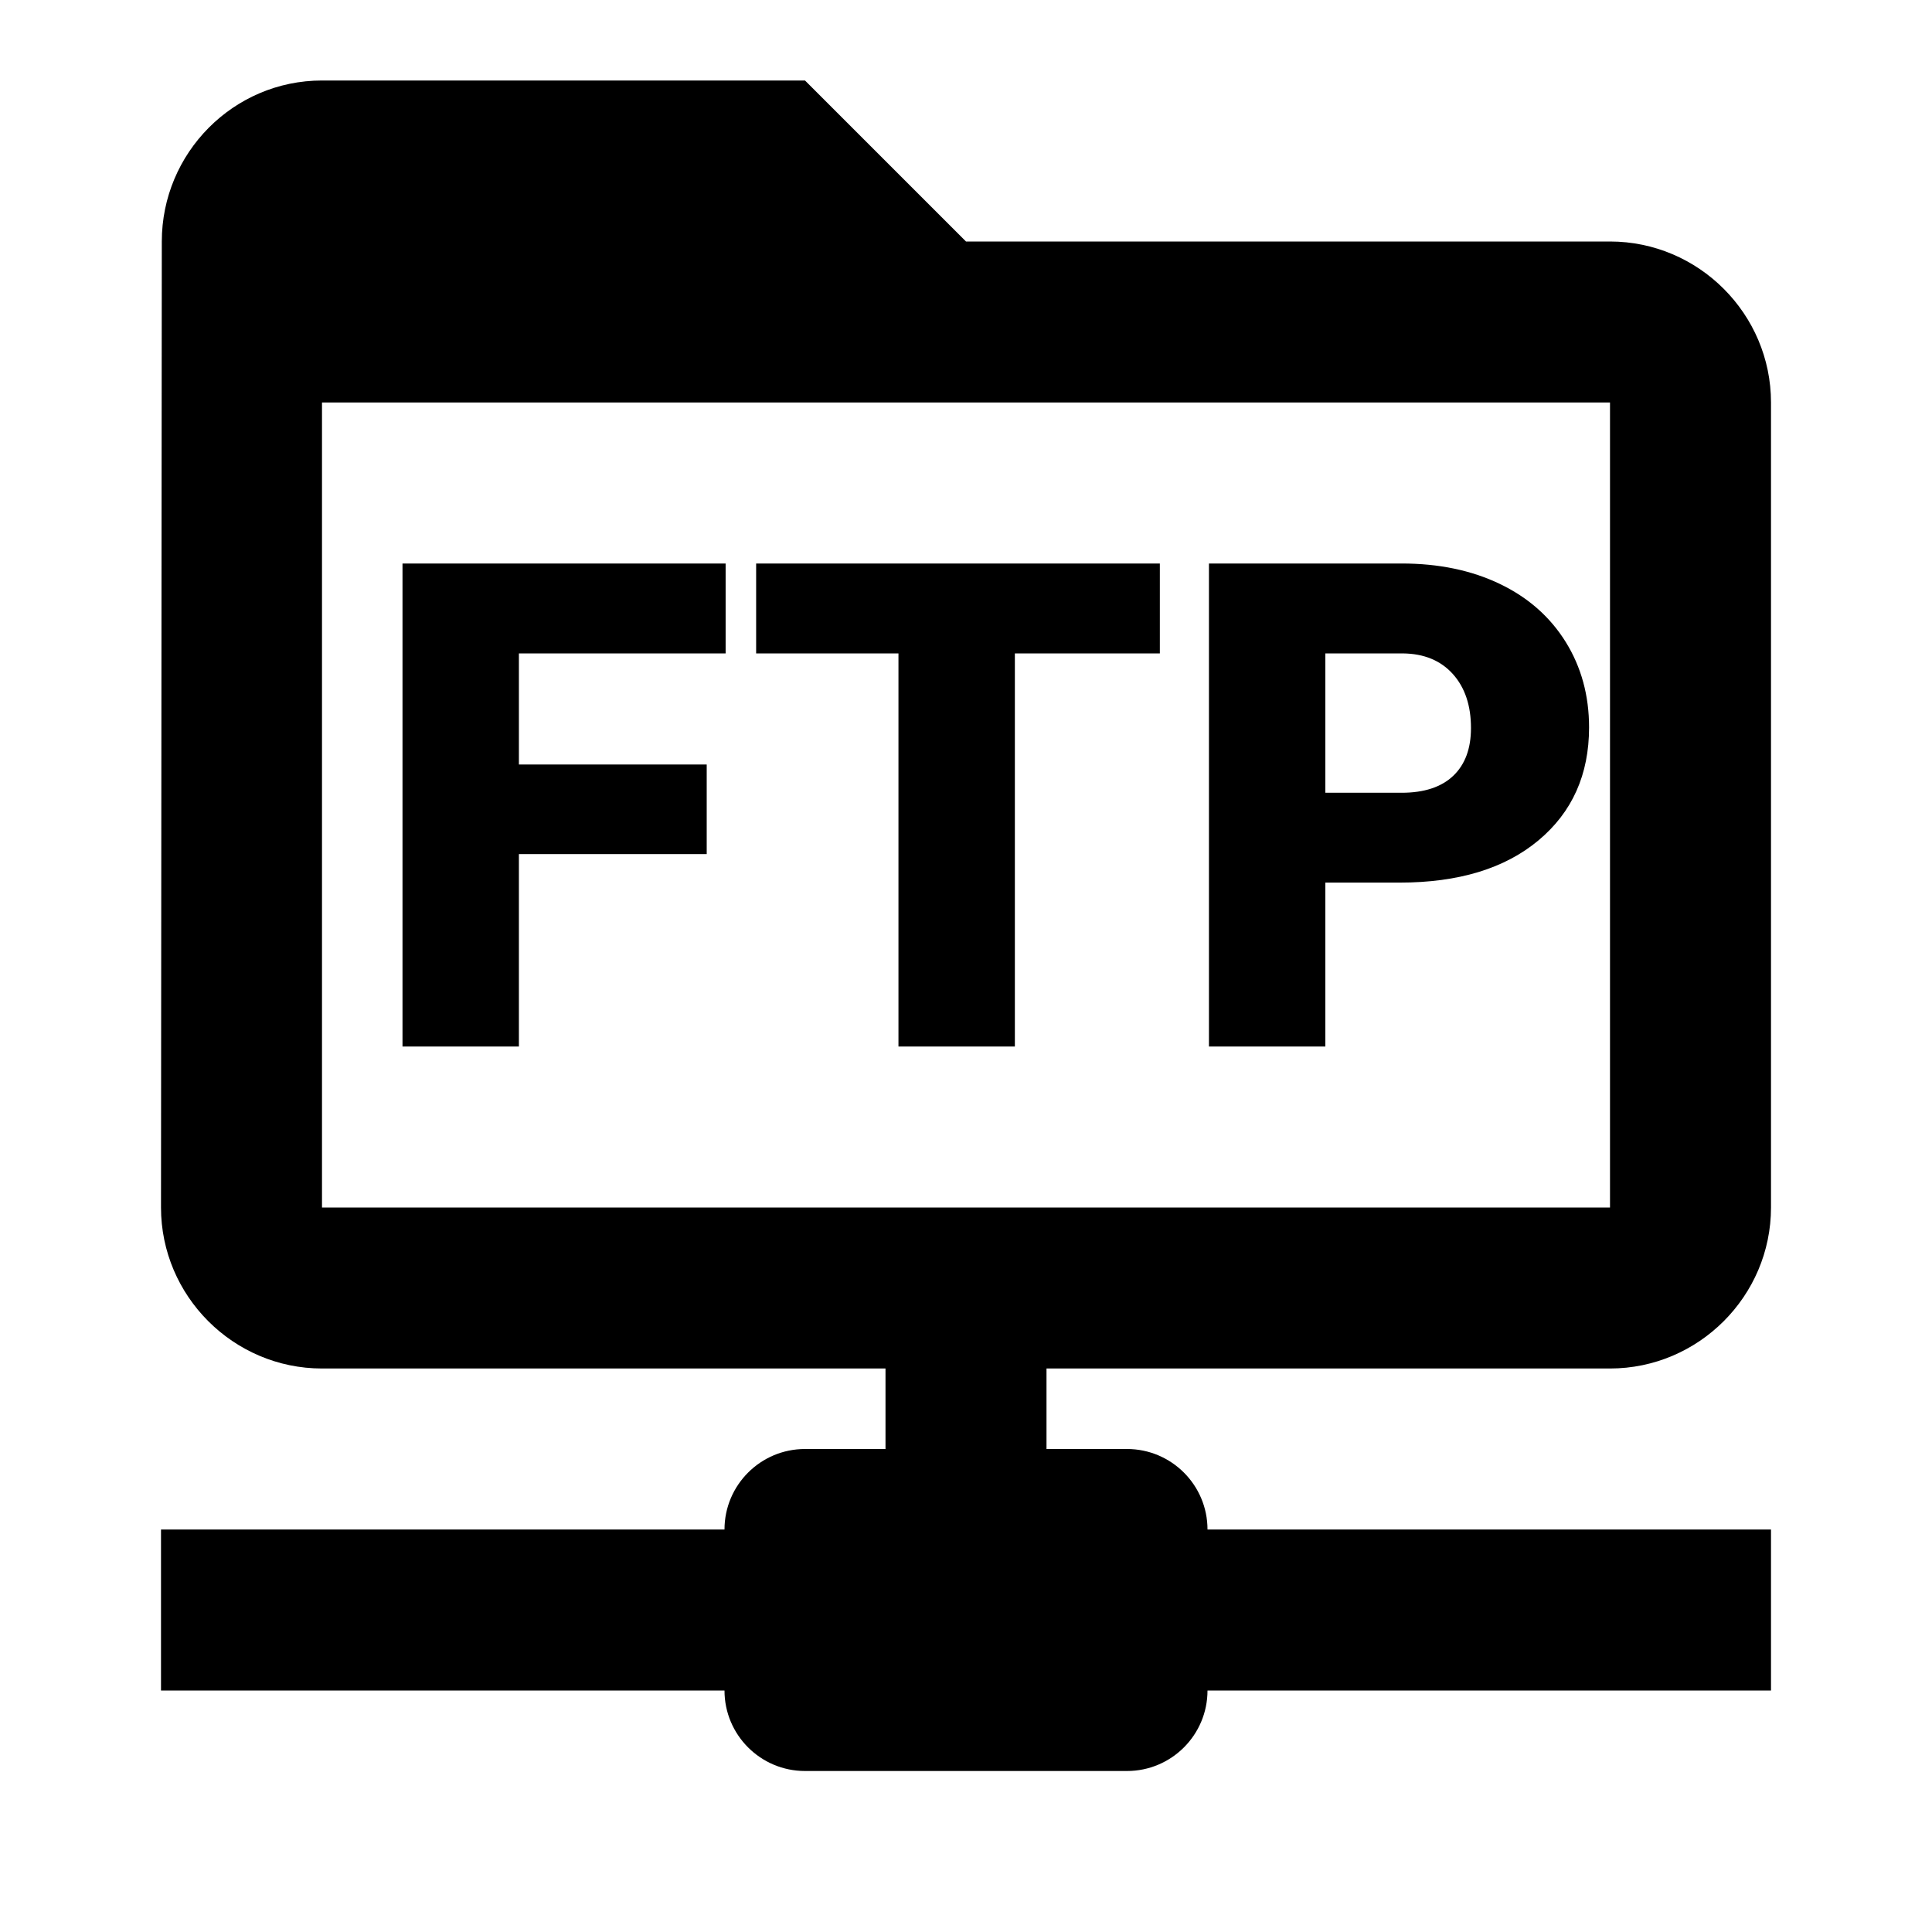 <svg viewBox="0 0 24 24" xmlns="http://www.w3.org/2000/svg">
<path  d="M10 1L12 3H20C21.1 3 22 3.9 22 5V15C22 16.1 21.1 17 20 17H13V18H14C14.552 18 15 18.448 15 19H22V21H15C15 21.552 14.552 22 14 22H10C9.448 22 9 21.552 9 21H2V19H9C9 18.448 9.448 18 10 18H11V17H4C2.9 17 2 16.1 2 15L2.01 3C2.01 1.9 2.9 1 4 1H10ZM20 5H4V15H20V5ZM9.014 7V8.117H6.446V9.497H8.779V10.61H6.446V13H5V7H9.014ZM14.408 7V8.117H12.607V13H11.161V8.117H9.393V7H14.408ZM17.412 7C17.871 7 18.277 7.084 18.63 7.253C18.983 7.422 19.256 7.663 19.45 7.975C19.643 8.286 19.74 8.64 19.74 9.036C19.74 9.621 19.531 10.089 19.112 10.439C18.693 10.789 18.118 10.964 17.387 10.964H16.464V13H15.018V7H17.412ZM17.429 8.117H16.464V9.848H17.412C17.692 9.848 17.906 9.777 18.053 9.637C18.2 9.497 18.273 9.299 18.273 9.044C18.273 8.764 18.198 8.54 18.047 8.372C17.896 8.205 17.69 8.12 17.429 8.117Z" />
</svg>
